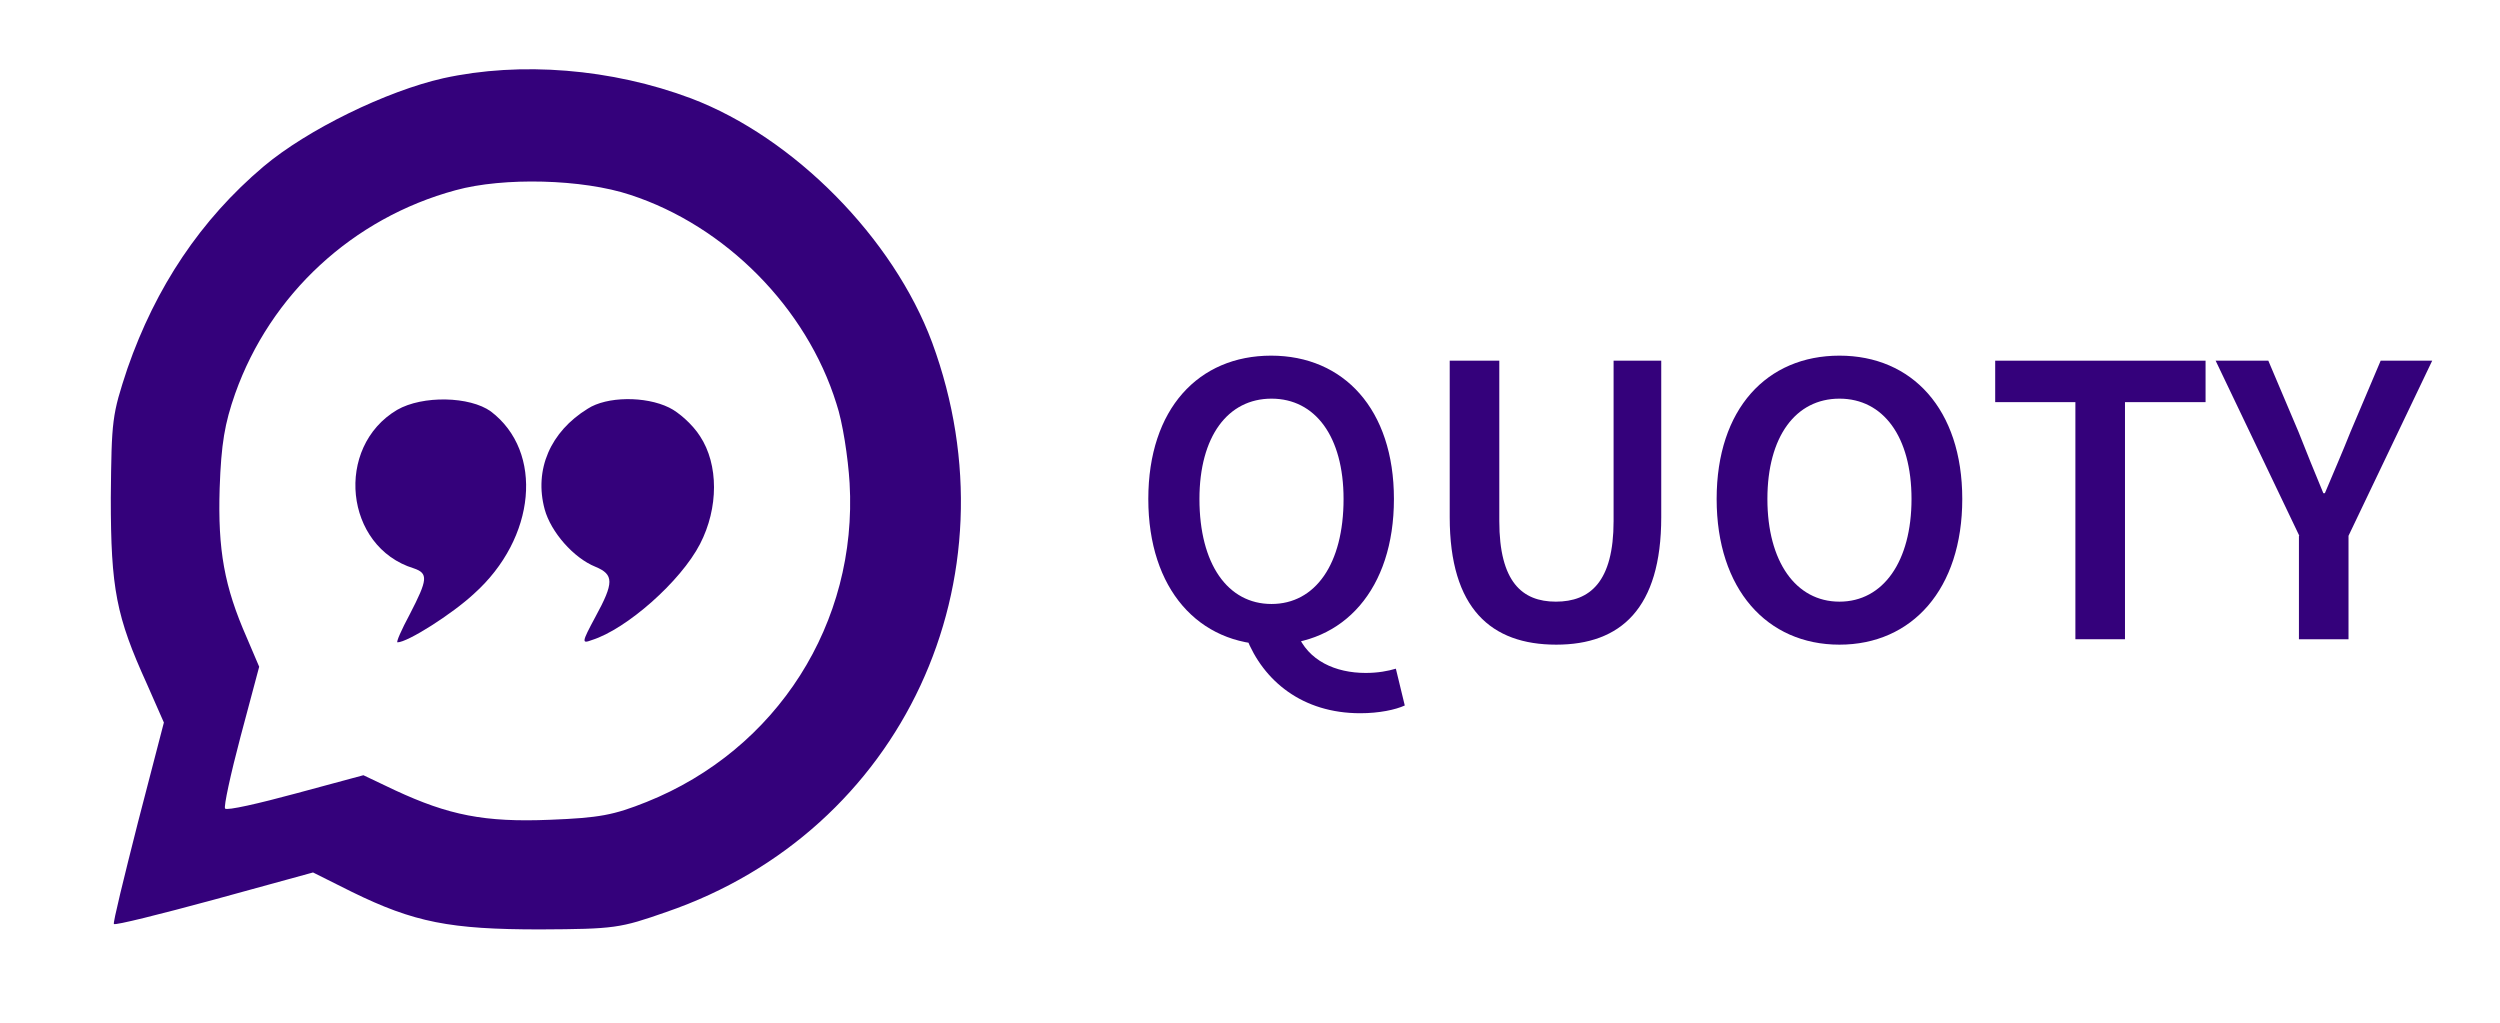 <?xml version="1.0" encoding="utf-8"?>
<svg version="1.1" id="Layer_1" xmlns="http://www.w3.org/2000/svg" xmlns:xlink="http://www.w3.org/1999/xlink" x="0px" y="0px"
	 viewBox="0 0 645.3 264" style="enable-background:new 0 0 645.3 264;" xml:space="preserve">
<style type="text/css">
	.st0{display:none;fill:#E6DFEF;}
	.st1{fill:#34017B;}
</style>
<path class="st0" d="M605.3,264H40c-22.1,0-40-17.9-40-40V40C0,17.9,17.9,0,40,0h565.3c22.1,0,40,17.9,40,40v184
	C645.3,246.1,627.4,264,605.3,264z"/>
<g>
	<path class="st1" d="M240.6,88.4c-10-26.9-35.6-52.9-62.2-63c-20.5-7.7-44-9.6-64-5.2C99.8,23.5,79.4,33.4,68,43
		C51.8,56.7,40.2,74.1,32.9,95.1c-4,12.1-4.1,13.1-4.3,33.4c0,23.5,1.4,30.6,9.3,48l4.4,10l-6.7,25.8c-3.6,14.2-6.5,26-6.2,26.2
		c0.3,0.4,11.9-2.5,25.9-6.3l25.5-7l10,5c16.1,7.9,25.4,9.7,48.6,9.7c19.3-0.1,20.6-0.3,32.6-4.5
		C232.9,214.5,263.1,149.5,240.6,88.4z M166.9,207c-8.5,3.4-12.2,4.1-24.9,4.6c-17,0.7-26.2-1.2-40-7.6l-8.2-3.9l-17.4,4.7
		c-9.6,2.6-17.9,4.5-18.3,3.9c-0.4-0.4,1.4-8.8,4-18.6l4.8-18l-3.2-7.5c-5.8-13.2-7.5-22.6-7-38.6c0.4-11.5,1.3-16.7,4-24.4
		c9.1-25.6,30.3-45.3,56.9-52.5c12.3-3.4,32.8-2.9,45.1,1.2c24.5,8,45.5,29.1,53.2,53.9c1.6,4.7,3,13.9,3.4,20.5
		C221.4,160.8,200.6,193.5,166.9,207z"/>
	<path class="st1" d="M126.7,106.2c-5.4-3.9-17.6-4.2-24.2-0.4c-16.2,9.6-13.6,35.4,4.3,40.9c3.8,1.3,3.6,2.9-1,11.8
		c-2.2,4.1-3.6,7.3-3.2,7.3c2.6,0,14.1-7.3,19.7-12.5C138.4,138.9,140.4,116.6,126.7,106.2z"/>
	<path class="st1" d="M172.7,105.2c-6.1-3-16.1-2.9-21,0.3c-9.6,5.9-13.9,15.7-11.1,26c1.6,5.8,7.4,12.5,13.1,14.8
		c4.8,2,4.8,4.1,0,12.9c-3.6,6.7-3.6,7-0.9,6c8.9-2.8,22.9-15.1,27.9-24.8c4.8-9.3,4.8-20.5,0-27.8
		C178.8,109.6,175.2,106.4,172.7,105.2z"/>
</g>
<g>
	<g>
		<path class="st1" d="M296.4,128.8c0-23.3,13-37,31.7-37s31.7,13.8,31.7,37c0,23.3-13,37.6-31.7,37.6S296.4,152.1,296.4,128.8z
			 M346.8,128.8c0-16.1-7.3-25.9-18.6-25.9c-11.3,0-18.6,9.8-18.6,25.9c0,16.8,7.3,27.1,18.6,27.1
			C339.5,155.9,346.8,145.6,346.8,128.8z M321.7,164.6l13.1-1.2c2.8,7.2,10,10.3,17.7,10.3c3.2,0,5.8-0.5,7.8-1.1l2.3,9.5
			c-2.4,1.1-6.6,2-11.5,2C336.2,184.1,326.1,175.8,321.7,164.6z"/>
		<path class="st1" d="M374.2,133.5V93.1H387v41.4c0,15.7,5.9,20.8,14.6,20.8c8.8,0,14.9-5.1,14.9-20.8V93.1h12.3v40.4
			c0,23.6-10.5,32.9-27.1,32.9C384.9,166.4,374.2,157.1,374.2,133.5z"/>
		<path class="st1" d="M443.1,128.8c0-23.3,13-37,31.7-37s31.7,13.8,31.7,37c0,23.3-13,37.6-31.7,37.6S443.1,152.1,443.1,128.8z
			 M493.4,128.8c0-16.1-7.3-25.9-18.6-25.9c-11.3,0-18.6,9.8-18.6,25.9c0,16.1,7.3,26.5,18.6,26.5
			C486.1,155.3,493.4,144.9,493.4,128.8z"/>
		<path class="st1" d="M535.7,103.8H515V93.1h54.3v10.7h-20.8V165h-12.8V103.8z"/>
		<path class="st1" d="M593.5,138.3l-21.6-45.2h13.6l7.8,18.4c2.1,5.3,4.1,10.3,6.4,15.8h0.4c2.3-5.5,4.5-10.5,6.6-15.8l7.8-18.4
			h13.3l-21.6,45.2V165h-12.8V138.3z"/>
	</g>
</g>
</svg>
